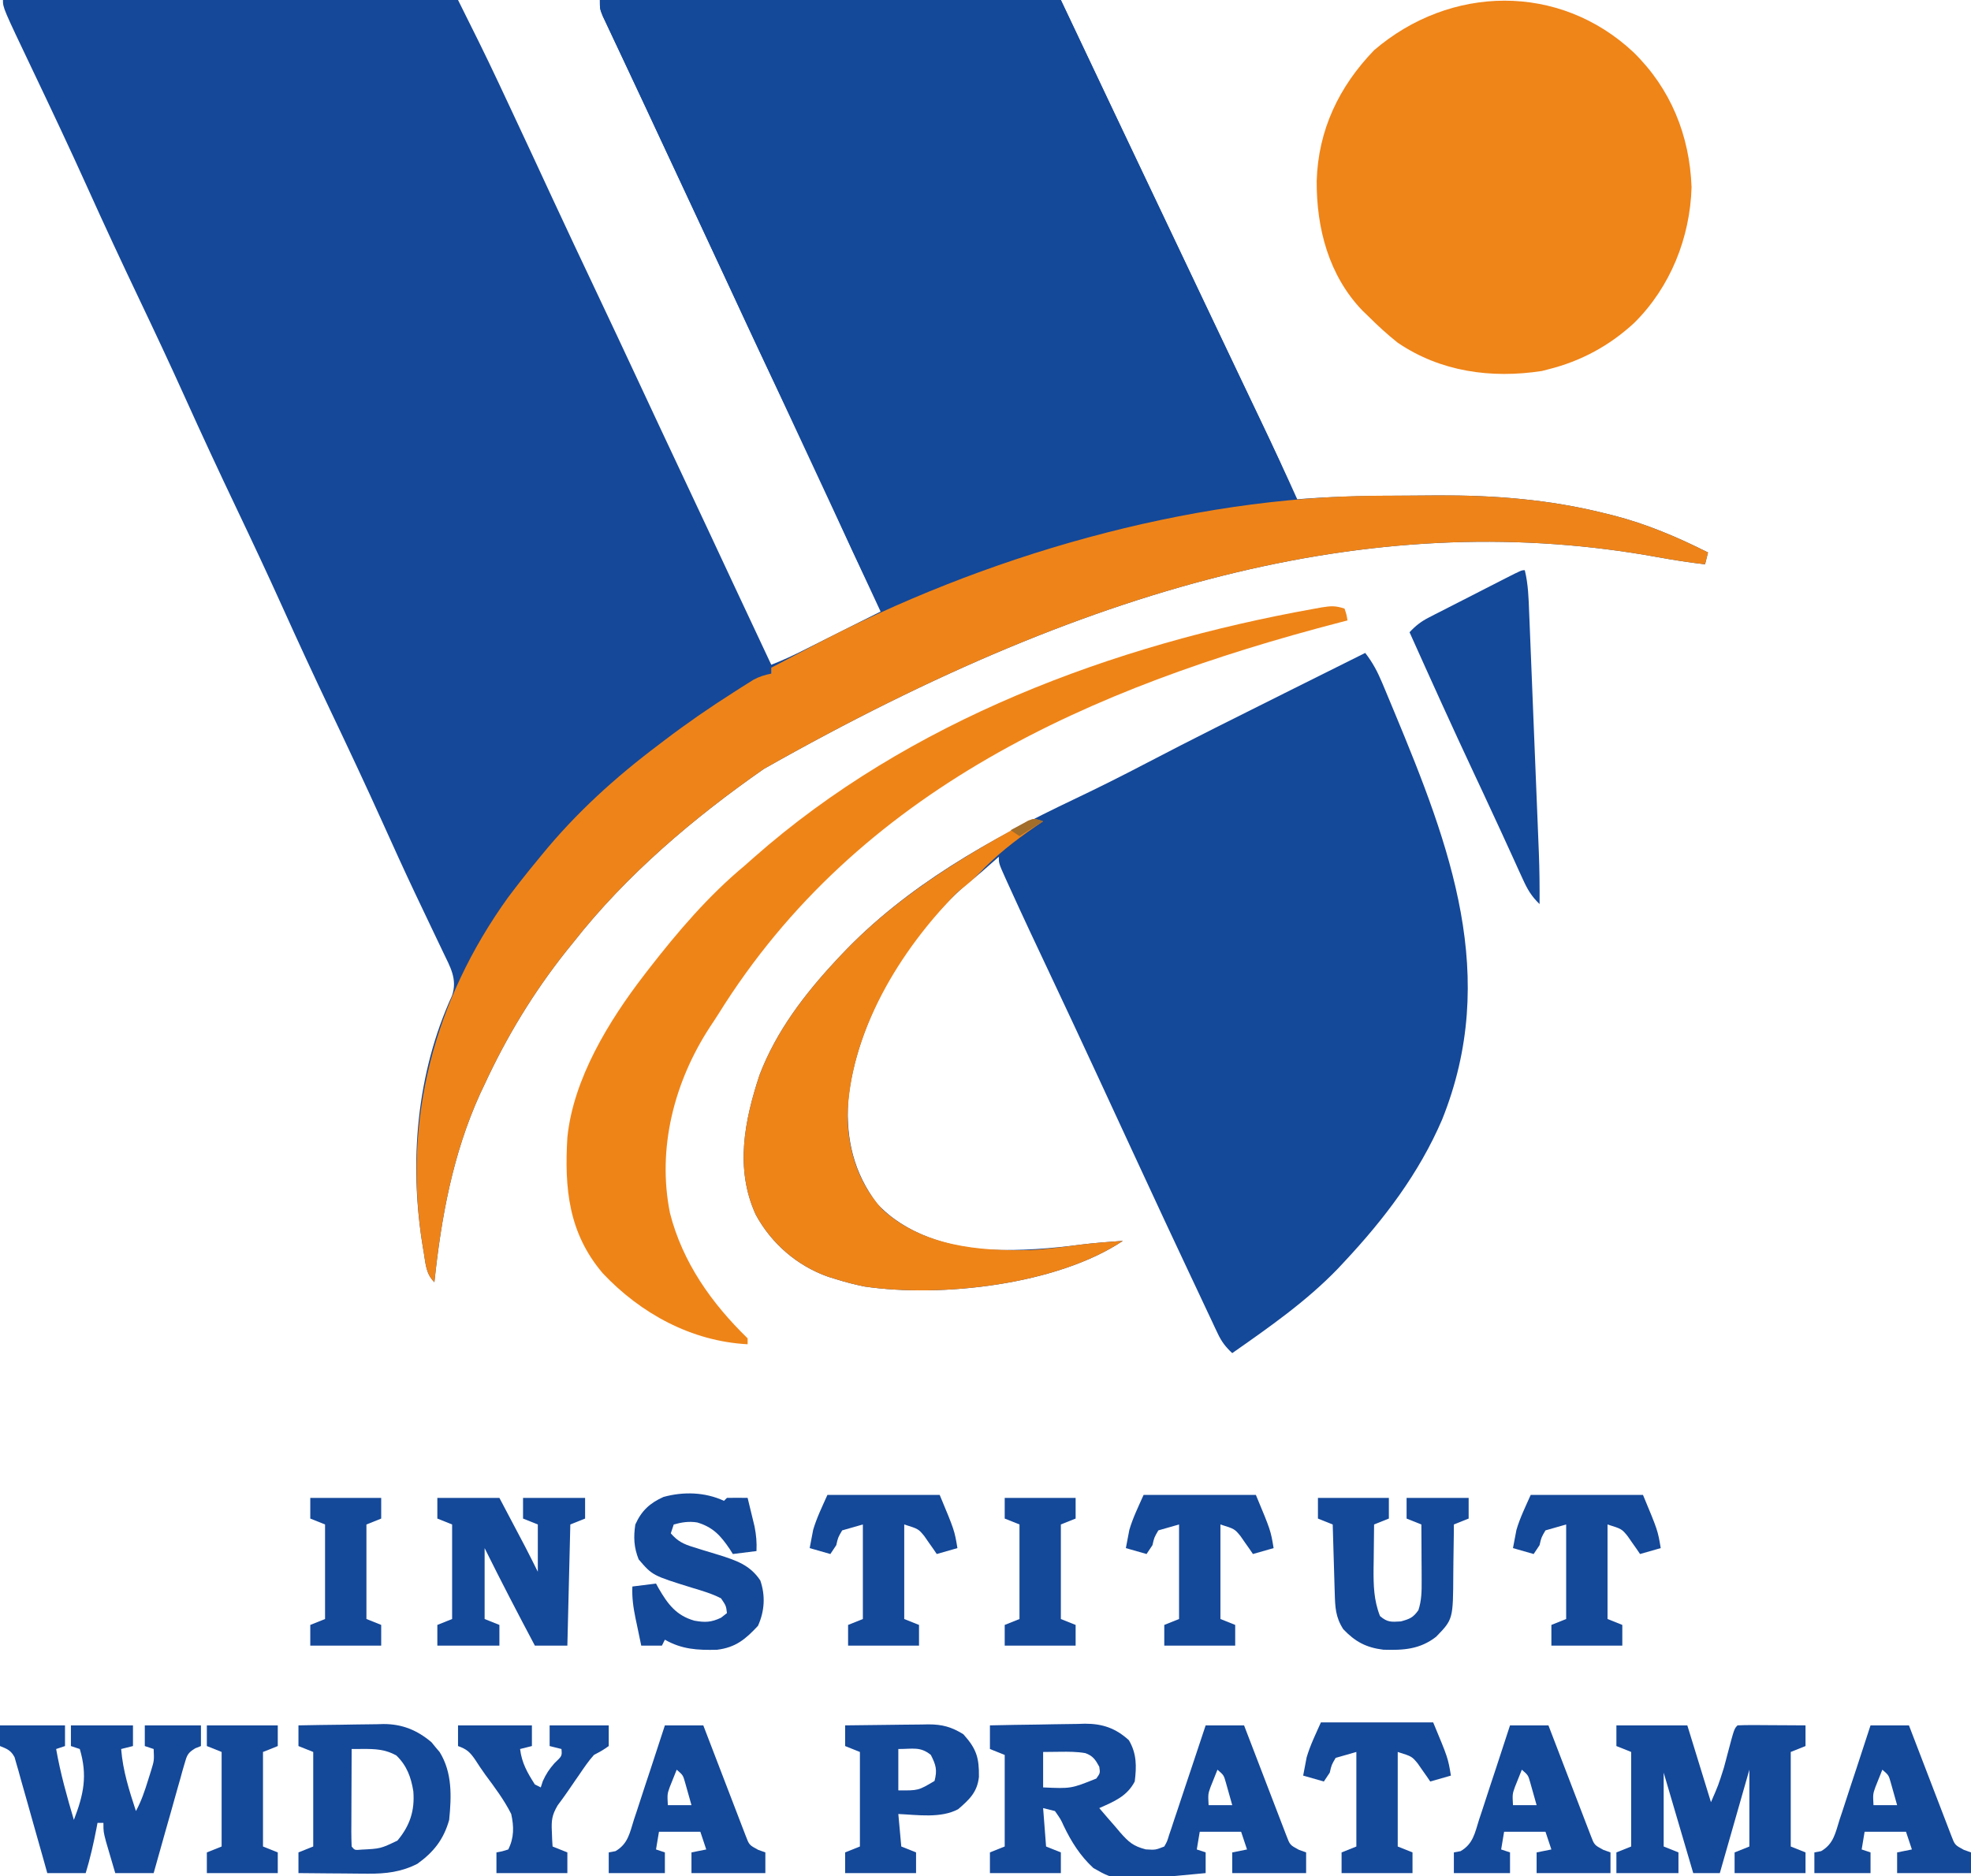 <?xml version="1.0" encoding="UTF-8"?>
<svg version="1.1" xmlns="http://www.w3.org/2000/svg" width="667" height="635">
<path d="M0 0 C50.82 0 101.64 0 154 0 C158.664 9.328 163.312 18.628 167.73 28.07 C168.049 28.751 168.368 29.432 168.697 30.133 C169.187 31.181 169.187 31.181 169.688 32.25 C170.389 33.744 171.09 35.237 171.791 36.731 C176.557 46.888 181.284 57.062 185.997 67.244 C190.792 77.585 195.66 87.891 200.535 98.195 C205.406 108.492 210.254 118.799 215.062 129.125 C220.016 139.762 224.999 150.385 230 161 C235.774 173.255 241.52 185.523 247.243 197.801 C251.474 206.878 255.725 215.944 260 225 C263.949 223.491 267.696 221.71 271.473 219.812 C272.078 219.509 272.683 219.206 273.306 218.894 C275.226 217.931 277.144 216.966 279.062 216 C280.355 215.351 281.647 214.703 282.939 214.055 C285.312 212.864 287.684 211.673 290.055 210.48 C292.369 209.317 294.683 208.157 297 207 C296.511 205.948 296.511 205.948 296.013 204.874 C295.022 202.739 294.031 200.604 293.039 198.469 C291.871 195.952 290.702 193.435 289.533 190.917 C286.599 184.599 283.666 178.28 280.734 171.961 C273.433 156.224 266.106 140.5 258.766 124.782 C256.134 119.146 253.504 113.51 250.874 107.873 C249.416 104.749 247.958 101.624 246.5 98.5 C245.917 97.25 245.333 96 244.75 94.75 C244.461 94.131 244.173 93.513 243.875 92.875 C241.25 87.25 241.25 87.25 240.375 85.375 C239.792 84.125 239.208 82.875 238.625 81.625 C237.167 78.501 235.71 75.378 234.252 72.254 C231.029 65.347 227.805 58.44 224.58 51.534 C223.122 48.413 221.665 45.291 220.21 42.169 C219.636 40.937 219.062 39.705 218.488 38.473 C218.063 37.56 218.063 37.56 217.629 36.628 C215.819 32.748 214 28.872 212.174 24.999 C210.947 22.395 209.725 19.789 208.503 17.182 C207.922 15.946 207.339 14.71 206.754 13.475 C205.948 11.773 205.15 10.068 204.352 8.363 C203.896 7.397 203.441 6.43 202.971 5.435 C202 3 202 3 202 0 C253.48 0 304.96 0 358 0 C366.91 18.81 366.91 18.81 376 38 C379.144 44.626 382.289 51.251 385.438 57.875 C386.221 59.525 387.005 61.174 387.789 62.824 C389.396 66.205 391.002 69.587 392.609 72.968 C394.991 77.981 397.373 82.994 399.754 88.008 C400.146 88.834 400.538 89.659 400.943 90.51 C402.91 94.652 404.877 98.794 406.844 102.936 C410.534 110.706 414.226 118.475 417.921 126.243 C419.656 129.889 421.39 133.535 423.123 137.181 C423.945 138.909 424.768 140.637 425.591 142.365 C429.802 151.21 433.999 160.057 438 169 C438.865 168.931 439.73 168.861 440.621 168.79 C452.306 167.95 463.965 167.78 475.678 167.76 C478.967 167.75 482.255 167.719 485.543 167.688 C504.502 167.592 523.368 169.061 541.812 173.688 C542.832 173.937 543.852 174.186 544.903 174.442 C556.147 177.331 566.653 181.79 577 187 C576.67 188.32 576.34 189.64 576 191 C570.635 190.388 565.349 189.558 560.037 188.591 C467.7 171.83 372.071 195.366 257.488 260.267 C233.792 276.773 210.849 296.22 193 319 C192.221 319.962 191.443 320.923 190.641 321.914 C179.595 335.809 170.438 350.896 163 367 C162.469 368.123 161.938 369.246 161.391 370.402 C152.21 390.68 148.313 412.015 146 434 C143.16 431.16 143.063 427.948 142.438 424.125 C142.308 423.356 142.179 422.586 142.046 421.793 C137.416 393.399 139.921 363.366 151.961 337.031 C153.872 331.456 151.379 327.343 148.93 322.234 C148.617 321.577 148.304 320.92 147.982 320.243 C147.306 318.822 146.627 317.402 145.946 315.983 C144.103 312.14 142.278 308.289 140.453 304.438 C140.078 303.647 139.703 302.856 139.316 302.041 C135.661 294.318 132.135 286.539 128.625 278.75 C122.85 265.951 116.883 253.251 110.845 240.575 C105.302 228.934 99.892 217.242 94.593 205.489 C89.528 194.262 84.297 183.12 79 172 C73.07 159.551 67.26 147.059 61.593 134.489 C56.528 123.262 51.297 112.12 46 101 C40.074 88.559 34.267 76.076 28.604 63.513 C22.57 50.135 16.304 36.871 9.988 23.623 C0 2.666 0 2.666 0 0 Z " fill="#154899" transform="translate(1,0)"/>
<path d="M0 0 C51.48 0 102.96 0 156 0 C164.91 18.81 164.91 18.81 174 38 C177.144 44.626 180.289 51.251 183.438 57.875 C184.221 59.525 185.005 61.174 185.789 62.824 C187.396 66.205 189.002 69.587 190.609 72.968 C192.991 77.981 195.373 82.994 197.754 88.008 C198.146 88.834 198.538 89.659 198.943 90.51 C200.91 94.653 202.878 98.795 204.844 102.938 C208.529 110.701 212.219 118.462 215.921 126.217 C217.657 129.853 219.39 133.489 221.123 137.126 C221.945 138.848 222.767 140.569 223.591 142.29 C227.968 151.438 232.244 160.575 236 170 C234.492 171.508 233.029 171.317 230.926 171.543 C184.364 176.883 139.238 190.151 96 208 C91.132 198.42 86.459 188.789 82.073 178.978 C76.022 165.46 69.751 152.054 63.375 138.688 C61.754 135.288 60.132 131.888 58.512 128.488 C58.122 127.67 57.732 126.852 57.33 126.009 C52.33 115.508 47.452 104.95 42.571 94.393 C39.748 88.297 36.905 82.211 34.062 76.125 C33.476 74.868 32.889 73.611 32.302 72.354 C30.535 68.569 28.767 64.784 27 61 C25.82 58.474 24.641 55.948 23.461 53.422 C23.169 52.797 22.877 52.172 22.576 51.528 C21.12 48.409 19.664 45.29 18.211 42.169 C17.637 40.937 17.062 39.705 16.488 38.473 C16.205 37.864 15.921 37.255 15.629 36.628 C13.819 32.747 12 28.872 10.174 24.999 C8.947 22.395 7.725 19.789 6.503 17.182 C5.922 15.946 5.339 14.71 4.754 13.475 C3.948 11.773 3.15 10.068 2.352 8.363 C1.896 7.397 1.441 6.43 0.971 5.435 C0 3 0 3 0 0 Z " fill="#144899" transform="translate(203,0)"/>
<path d="M0 0 C2.526 3.254 4.151 6.342 5.75 10.152 C6.005 10.756 6.259 11.36 6.521 11.982 C7.354 13.964 8.178 15.951 9 17.938 C9.284 18.62 9.568 19.303 9.861 20.006 C28.798 65.51 45.484 109.575 26 158 C18.165 176.208 6.473 191.579 -7 206 C-8.139 207.22 -8.139 207.22 -9.301 208.465 C-19.944 219.492 -32.491 228.236 -45 237 C-47.204 234.964 -48.603 233.142 -49.878 230.432 C-50.387 229.365 -50.387 229.365 -50.905 228.276 C-51.264 227.506 -51.623 226.735 -51.992 225.941 C-52.374 225.134 -52.756 224.327 -53.15 223.496 C-54.398 220.854 -55.636 218.209 -56.875 215.562 C-57.742 213.721 -58.61 211.88 -59.479 210.039 C-61.995 204.697 -64.5 199.349 -67 194 C-67.321 193.313 -67.643 192.626 -67.974 191.918 C-71.695 183.962 -75.386 175.992 -79.068 168.017 C-82.479 160.634 -85.896 153.255 -89.312 145.875 C-89.919 144.566 -89.919 144.566 -90.537 143.23 C-95.853 131.747 -101.207 120.282 -106.609 108.839 C-111.293 98.917 -115.972 88.994 -120.5 79 C-120.868 78.193 -121.236 77.385 -121.616 76.553 C-124 71.243 -124 71.243 -124 69 C-124.508 69.447 -125.016 69.895 -125.539 70.355 C-126.227 70.96 -126.916 71.565 -127.625 72.188 C-128.725 73.154 -128.725 73.154 -129.848 74.141 C-131.552 75.613 -133.3 77.035 -135.062 78.438 C-155.298 96.09 -172.506 125.063 -175 152 C-175.695 164.754 -173.045 175.957 -165.25 186.328 C-155.721 196.73 -140.795 201.268 -127 202 C-116.469 202.382 -106.405 201.613 -95.979 200.244 C-91.335 199.672 -86.666 199.342 -82 199 C-104.266 213.844 -143.337 218.274 -169.395 214.469 C-172.674 213.804 -175.811 213.008 -179 212 C-179.905 211.722 -180.81 211.443 -181.742 211.156 C-192.221 207.462 -200.968 199.896 -206.25 190.125 C-213.333 174.631 -210.083 158.373 -204.973 142.887 C-199.352 128.105 -189.694 115.462 -179 104 C-178.221 103.163 -178.221 103.163 -177.425 102.309 C-155.277 78.79 -127.135 63.14 -98.221 49.39 C-90.168 45.556 -82.214 41.578 -74.312 37.438 C-58.708 29.273 -42.943 21.429 -27.188 13.562 C-26.517 13.228 -25.846 12.893 -25.155 12.548 C-16.772 8.362 -8.387 4.179 0 0 Z " fill="#144899" transform="translate(462,221)"/>
<path d="M0 0 C12.6 12.32 19 28.123 19.652 45.685 C19.153 62.79 12.477 79.458 0.3 91.549 C-8.034 99.287 -17.738 104.544 -28.786 107.31 C-29.518 107.5 -30.25 107.689 -31.004 107.885 C-48.133 110.507 -65.285 108.16 -79.786 98.31 C-83.329 95.502 -86.585 92.5 -89.786 89.31 C-90.424 88.695 -91.062 88.081 -91.719 87.447 C-103.121 75.588 -107.308 59.564 -107.208 43.528 C-106.686 26.321 -99.687 11.642 -87.786 -0.69 C-62.032 -22.791 -25.112 -23.543 0 0 Z " fill="#EF8418" transform="translate(552.786,17.69)"/>
<path d="M0 0 C1.058 -0.006 2.116 -0.011 3.206 -0.017 C5.435 -0.027 7.664 -0.033 9.892 -0.037 C13.216 -0.047 16.539 -0.078 19.863 -0.109 C38.892 -0.204 57.815 1.247 76.328 5.891 C77.858 6.264 77.858 6.264 79.419 6.646 C90.662 9.534 101.169 13.993 111.516 19.203 C111.186 20.523 110.856 21.843 110.516 23.203 C105.15 22.591 99.865 21.761 94.552 20.794 C2.216 4.033 -93.414 27.569 -207.997 92.47 C-231.693 108.976 -254.635 128.424 -272.484 151.203 C-273.263 152.165 -274.042 153.126 -274.844 154.117 C-285.889 168.012 -295.046 183.099 -302.484 199.203 C-303.015 200.326 -303.547 201.449 -304.094 202.605 C-313.274 222.883 -317.172 244.218 -319.484 266.203 C-322.325 263.363 -322.422 260.151 -323.047 256.328 C-323.176 255.559 -323.305 254.789 -323.439 253.997 C-330.366 211.51 -319.599 170.783 -294.586 136.004 C-291.317 131.647 -287.971 127.388 -284.484 123.203 C-284.063 122.687 -283.643 122.17 -283.209 121.638 C-271.537 107.333 -258.219 95.278 -243.484 84.203 C-242.903 83.759 -242.321 83.315 -241.721 82.857 C-234.138 77.074 -226.342 71.702 -218.297 66.578 C-217.075 65.796 -217.075 65.796 -215.829 64.998 C-215.062 64.517 -214.295 64.035 -213.504 63.539 C-212.824 63.112 -212.145 62.684 -211.445 62.244 C-209.461 61.191 -207.678 60.647 -205.484 60.203 C-205.484 59.543 -205.484 58.883 -205.484 58.203 C-201.899 56.312 -198.31 54.429 -194.718 52.551 C-193.503 51.915 -192.289 51.277 -191.076 50.637 C-134.119 20.598 -64.512 0.28 0 0 Z " fill="#EE8419" transform="translate(466.484,167.797)"/>
<path d="M0 0 C0.688 2.062 0.688 2.062 1 4 C0.036 4.251 -0.927 4.501 -1.92 4.759 C-85.722 26.627 -164.522 61.109 -211.881 137.22 C-212.806 138.692 -213.766 140.142 -214.734 141.586 C-226.869 160.18 -232.678 182.729 -228.277 204.59 C-224.01 221.308 -214.213 235.108 -202 247 C-202 247.66 -202 248.32 -202 249 C-220.983 248.001 -238.148 238.625 -251 225 C-262.633 211.331 -264.021 196.223 -263 179 C-260.997 159.161 -248.943 139.5 -237 124 C-236.492 123.34 -235.984 122.679 -235.461 121.999 C-225.697 109.43 -215.272 97.186 -203 87 C-202.022 86.134 -201.043 85.267 -200.035 84.375 C-147.472 37.897 -78.241 12.19 -10 0 C-9.243 -0.137 -8.486 -0.274 -7.706 -0.415 C-4.634 -0.921 -3.021 -1.007 0 0 Z " fill="#EE8418" transform="translate(455,206)"/>
<path d="M0 0 C-1.342 0.909 -1.342 0.909 -2.711 1.836 C-9.727 6.669 -15.966 11.548 -21.816 17.773 C-24.072 20.074 -26.481 21.997 -29 24 C-48.487 43.67 -65.487 71.561 -66.188 99.812 C-65.992 111.595 -62.463 122.546 -54.375 131.375 C-40.821 143.769 -21.725 145.572 -4.194 145.106 C1.577 144.826 7.297 143.996 13.021 143.244 C17.665 142.672 22.334 142.342 27 142 C4.734 156.844 -34.337 161.274 -60.395 157.469 C-63.674 156.804 -66.811 156.008 -70 155 C-70.905 154.722 -71.81 154.443 -72.742 154.156 C-83.221 150.462 -91.968 142.896 -97.25 133.125 C-104.333 117.631 -101.083 101.373 -95.973 85.887 C-90.352 71.105 -80.694 58.462 -70 47 C-69.48 46.442 -68.961 45.884 -68.425 45.309 C-50.793 26.585 -29.448 13.25 -7 1 C-5.965 0.398 -5.965 0.398 -4.909 -0.217 C-3 -1 -3 -1 0 0 Z " fill="#EE8418" transform="translate(353,278)"/>
<path d="M0 0 C5.408 -0.124 10.814 -0.215 16.223 -0.275 C18.06 -0.3 19.897 -0.334 21.734 -0.377 C24.385 -0.438 27.035 -0.466 29.688 -0.488 C30.499 -0.514 31.311 -0.54 32.147 -0.566 C38.104 -0.569 42.531 0.947 47 5 C49.681 9.511 49.65 13.874 49 19 C46.369 24.043 41.987 25.781 37 28 C38.834 30.166 40.689 32.306 42.562 34.438 C43.333 35.355 43.333 35.355 44.119 36.291 C46.973 39.5 48.443 40.854 52.715 41.973 C56.008 42.178 56.008 42.178 59 41 C59.974 39.282 59.974 39.282 60.626 37.123 C60.906 36.302 61.186 35.481 61.474 34.636 C61.765 33.744 62.056 32.852 62.355 31.934 C62.662 31.025 62.968 30.116 63.284 29.18 C64.263 26.27 65.225 23.354 66.188 20.438 C66.847 18.466 67.508 16.496 68.17 14.525 C69.792 9.688 71.4 4.845 73 0 C77.29 0 81.58 0 86 0 C86.449 1.171 86.898 2.342 87.361 3.548 C89.024 7.884 90.689 12.218 92.354 16.553 C93.075 18.431 93.796 20.308 94.516 22.187 C95.55 24.883 96.585 27.578 97.621 30.273 C98.106 31.538 98.106 31.538 98.6 32.827 C98.9 33.608 99.2 34.389 99.51 35.193 C99.774 35.881 100.038 36.57 100.31 37.279 C101.525 40.483 101.525 40.483 104.562 42.125 C105.367 42.414 106.171 42.703 107 43 C107 45.31 107 47.62 107 50 C98.75 50 90.5 50 82 50 C82 47.69 82 45.38 82 43 C83.65 42.67 85.3 42.34 87 42 C86.01 39.03 86.01 39.03 85 36 C80.38 36 75.76 36 71 36 C70.67 37.98 70.34 39.96 70 42 C71.485 42.495 71.485 42.495 73 43 C73 45.31 73 47.62 73 50 C43.002 52.865 43.002 52.865 35 48.282 C30.579 44.21 27.54 39.393 24.957 33.993 C23.944 31.765 23.944 31.765 22 29 C20.68 28.67 19.36 28.34 18 28 C18.33 32.29 18.66 36.58 19 41 C20.65 41.66 22.3 42.32 24 43 C24 45.31 24 47.62 24 50 C16.08 50 8.16 50 0 50 C0 47.69 0 45.38 0 43 C1.65 42.34 3.3 41.68 5 41 C5 30.77 5 20.54 5 10 C2.525 9.01 2.525 9.01 0 8 C0 5.36 0 2.72 0 0 Z M18 9 C18 12.96 18 16.92 18 21 C27.451 21.428 27.451 21.428 36 18 C37.321 16.137 37.321 16.137 37 14 C35.72 11.641 34.848 10.3 32.277 9.391 C29.404 8.898 26.664 8.906 23.75 8.938 C20.904 8.968 20.904 8.968 18 9 Z M77 15 C76.492 16.247 75.994 17.497 75.5 18.75 C75.222 19.446 74.943 20.142 74.656 20.859 C73.805 23.264 73.805 23.264 74 27 C76.64 27 79.28 27 82 27 C81.55 25.373 81.089 23.748 80.625 22.125 C80.37 21.22 80.115 20.315 79.852 19.383 C79.14 16.854 79.14 16.854 77 15 Z " fill="#144899" transform="translate(335,584)"/>
<path d="M0 0 C1.173 4.774 1.293 9.516 1.481 14.405 C1.52 15.346 1.559 16.286 1.599 17.255 C1.728 20.361 1.85 23.468 1.973 26.574 C2.061 28.74 2.149 30.906 2.237 33.072 C2.422 37.614 2.604 42.156 2.784 46.698 C3.015 52.5 3.25 58.303 3.487 64.105 C3.67 68.581 3.85 73.056 4.03 77.532 C4.116 79.67 4.203 81.808 4.29 83.946 C4.411 86.947 4.53 89.947 4.649 92.948 C4.685 93.821 4.72 94.693 4.757 95.592 C4.982 101.397 5.039 107.191 5 113 C2.284 110.418 0.916 108.066 -0.645 104.637 C-1.149 103.538 -1.654 102.439 -2.174 101.307 C-2.714 100.113 -3.255 98.918 -3.812 97.688 C-4.389 96.428 -4.966 95.168 -5.543 93.909 C-6.447 91.939 -7.35 89.969 -8.251 87.997 C-10.303 83.508 -12.379 79.031 -14.477 74.562 C-14.762 73.954 -15.048 73.346 -15.342 72.719 C-15.919 71.49 -16.496 70.261 -17.073 69.031 C-24.548 53.096 -31.796 37.06 -39 21 C-36.975 18.823 -35.106 17.359 -32.462 16.007 C-31.765 15.647 -31.068 15.287 -30.349 14.916 C-29.602 14.537 -28.856 14.159 -28.086 13.77 C-27.316 13.374 -26.545 12.979 -25.752 12.572 C-24.128 11.74 -22.502 10.91 -20.875 10.083 C-18.374 8.812 -15.878 7.533 -13.383 6.252 C-11.805 5.445 -10.227 4.638 -8.648 3.832 C-7.897 3.448 -7.146 3.063 -6.373 2.667 C-1.117 0 -1.117 0 0 0 Z " fill="#144899" transform="translate(516,193)"/>
<path d="M0 0 C7.92 0 15.84 0 24 0 C26.64 8.58 29.28 17.16 32 26 C34.505 20.24 34.505 20.24 36.352 14.414 C36.563 13.629 36.774 12.844 36.992 12.035 C37.201 11.24 37.41 10.444 37.625 9.625 C39.873 1.127 39.873 1.127 41 0 C42.708 -0.087 44.419 -0.107 46.129 -0.098 C47.681 -0.093 47.681 -0.093 49.264 -0.088 C50.352 -0.08 51.441 -0.071 52.562 -0.062 C54.201 -0.056 54.201 -0.056 55.873 -0.049 C58.582 -0.037 61.291 -0.021 64 0 C64 2.31 64 4.62 64 7 C62.35 7.66 60.7 8.32 59 9 C59 19.56 59 30.12 59 41 C60.65 41.66 62.3 42.32 64 43 C64 45.31 64 47.62 64 50 C56.08 50 48.16 50 40 50 C40 47.69 40 45.38 40 43 C41.65 42.34 43.3 41.68 45 41 C45 32.42 45 23.84 45 15 C41.7 26.55 38.4 38.1 35 50 C32.03 50 29.06 50 26 50 C22.7 38.78 19.4 27.56 16 16 C16 24.25 16 32.5 16 41 C17.65 41.66 19.3 42.32 21 43 C21 45.31 21 47.62 21 50 C14.07 50 7.14 50 0 50 C0 47.69 0 45.38 0 43 C1.65 42.34 3.3 41.68 5 41 C5 30.44 5 19.88 5 9 C2.525 8.01 2.525 8.01 0 7 C0 4.69 0 2.38 0 0 Z " fill="#144899" transform="translate(547,584)"/>
<path d="M0 0 C7.26 0 14.52 0 22 0 C22 2.31 22 4.62 22 7 C21.01 7.33 20.02 7.66 19 8 C20.431 16.17 22.641 24.054 25 32 C28.332 23.34 29.669 16.999 27 8 C26.01 7.67 25.02 7.34 24 7 C24 4.69 24 2.38 24 0 C30.93 0 37.86 0 45 0 C45 2.31 45 4.62 45 7 C43.68 7.33 42.36 7.66 41 8 C41.576 15.35 43.71 22.014 46 29 C47.839 25.621 48.989 22.17 50.125 18.5 C50.478 17.376 50.831 16.252 51.195 15.094 C52.168 11.888 52.168 11.888 52 8 C51.01 7.67 50.02 7.34 49 7 C49 4.69 49 2.38 49 0 C55.27 0 61.54 0 68 0 C68 2.31 68 4.62 68 7 C67.058 7.372 67.058 7.372 66.097 7.751 C63.518 9.287 63.247 10.147 62.444 12.991 C62.204 13.811 61.964 14.632 61.717 15.478 C61.475 16.364 61.234 17.251 60.984 18.164 C60.724 19.071 60.463 19.978 60.194 20.913 C59.365 23.813 58.557 26.719 57.75 29.625 C57.192 31.592 56.632 33.558 56.07 35.523 C54.697 40.344 53.343 45.171 52 50 C47.71 50 43.42 50 39 50 C38.328 47.731 37.663 45.46 37 43.188 C36.629 41.923 36.258 40.658 35.875 39.355 C35 36 35 36 35 33 C34.34 33 33.68 33 33 33 C32.818 33.961 32.818 33.961 32.633 34.941 C31.643 40.049 30.515 45.023 29 50 C24.71 50 20.42 50 16 50 C15.657 48.768 15.315 47.537 14.962 46.268 C13.688 41.705 12.394 37.148 11.093 32.593 C10.532 30.619 9.978 28.645 9.429 26.668 C8.639 23.829 7.829 20.996 7.016 18.164 C6.774 17.278 6.532 16.391 6.283 15.478 C5.923 14.247 5.923 14.247 5.556 12.991 C5.351 12.267 5.147 11.543 4.937 10.797 C3.721 8.465 2.4 7.947 0 7 C0 4.69 0 2.38 0 0 Z " fill="#144899" transform="translate(0,584)"/>
<path d="M0 0 C6.93 0 13.86 0 21 0 C22.588 3.011 24.176 6.022 25.812 9.125 C26.555 10.531 26.555 10.531 27.312 11.965 C27.71 12.722 28.109 13.478 28.52 14.258 C28.923 15.022 29.326 15.787 29.741 16.575 C31.191 19.368 32.593 22.185 34 25 C34 19.72 34 14.44 34 9 C32.35 8.34 30.7 7.68 29 7 C29 4.69 29 2.38 29 0 C35.93 0 42.86 0 50 0 C50 2.31 50 4.62 50 7 C48.35 7.66 46.7 8.32 45 9 C44.67 22.53 44.34 36.06 44 50 C40.37 50 36.74 50 33 50 C27.204 39.061 21.489 28.097 16 17 C16 24.92 16 32.84 16 41 C17.65 41.66 19.3 42.32 21 43 C21 45.31 21 47.62 21 50 C14.07 50 7.14 50 0 50 C0 47.69 0 45.38 0 43 C1.65 42.34 3.3 41.68 5 41 C5 30.44 5 19.88 5 9 C2.525 8.01 2.525 8.01 0 7 C0 4.69 0 2.38 0 0 Z " fill="#144899" transform="translate(148,507)"/>
<path d="M0 0 C4.838 -0.1 9.675 -0.172 14.514 -0.22 C16.157 -0.24 17.8 -0.267 19.443 -0.302 C21.816 -0.351 24.189 -0.373 26.562 -0.391 C27.649 -0.422 27.649 -0.422 28.757 -0.453 C35.104 -0.456 40.171 1.608 45.023 5.711 C45.469 6.26 45.915 6.809 46.375 7.375 C46.836 7.919 47.298 8.463 47.773 9.023 C52.11 16.012 51.78 24.076 51 32 C49.148 38.59 45.765 42.881 40.258 46.844 C34.826 49.626 29.567 50.245 23.535 50.195 C22.518 50.191 22.518 50.191 21.48 50.187 C19.341 50.176 17.202 50.151 15.062 50.125 C13.601 50.115 12.139 50.106 10.678 50.098 C7.118 50.076 3.559 50.041 0 50 C0 47.69 0 45.38 0 43 C1.65 42.34 3.3 41.68 5 41 C5 30.44 5 19.88 5 9 C2.525 8.01 2.525 8.01 0 7 C0 4.69 0 2.38 0 0 Z M18 8 C17.975 12.681 17.957 17.363 17.945 22.044 C17.94 23.638 17.933 25.232 17.925 26.825 C17.912 29.112 17.907 31.398 17.902 33.684 C17.897 34.4 17.892 35.117 17.887 35.855 C17.887 37.571 17.938 39.286 18 41 C19.035 42.265 19.035 42.265 21.293 42.055 C27.773 41.736 27.773 41.736 33.5 39 C37.709 33.949 39.397 28.897 38.875 22.312 C38.097 17.519 36.678 13.622 33.125 10.188 C29.415 8.114 25.996 7.959 21.828 7.98 C19.933 7.99 19.933 7.99 18 8 Z " fill="#144899" transform="translate(101,584)"/>
<path d="M0 0 C0.33 -0.33 0.66 -0.66 1 -1 C3.333 -1.041 5.667 -1.042 8 -1 C8.507 1.061 9.005 3.124 9.5 5.188 C9.778 6.336 10.057 7.485 10.344 8.668 C10.915 11.568 11.133 14.061 11 17 C7.04 17.495 7.04 17.495 3 18 C2.66 17.457 2.319 16.915 1.969 16.355 C-1.143 11.763 -3.652 8.955 -9.031 7.32 C-11.862 6.86 -14.256 7.245 -17 8 C-17.33 8.99 -17.66 9.98 -18 11 C-15.667 13.699 -13.682 14.656 -10.289 15.684 C-8.916 16.116 -8.916 16.116 -7.516 16.557 C-5.597 17.141 -3.678 17.725 -1.758 18.307 C4.009 20.125 8.8 21.68 12.289 26.945 C14.08 32.123 13.734 37.378 11.5 42.312 C7.268 46.862 3.948 49.64 -2.387 50.414 C-8.953 50.568 -14.256 50.282 -20 47 C-20.33 47.66 -20.66 48.32 -21 49 C-23.31 49 -25.62 49 -28 49 C-28.506 46.605 -29.005 44.209 -29.5 41.812 C-29.643 41.139 -29.786 40.465 -29.934 39.771 C-30.681 36.125 -31.174 32.724 -31 29 C-27.04 28.505 -27.04 28.505 -23 28 C-22.563 28.797 -22.563 28.797 -22.117 29.609 C-19.049 34.897 -16.201 38.809 -10.016 40.562 C-6.427 41.21 -4.3 41.144 -1 39.562 C-0.34 39.047 0.32 38.531 1 38 C0.716 35.535 0.716 35.535 -1 33 C-4.109 31.393 -7.406 30.444 -10.75 29.438 C-24.207 25.259 -24.207 25.259 -28.875 19.812 C-30.484 15.789 -30.657 12.273 -30 8 C-27.873 3.303 -25.099 0.769 -20.484 -1.312 C-13.71 -3.187 -6.379 -2.959 0 0 Z " fill="#144899" transform="translate(245,508)"/>
<path d="M0 0 C7.92 0 15.84 0 24 0 C24 2.31 24 4.62 24 7 C22.35 7.66 20.7 8.32 19 9 C18.942 12.854 18.906 16.708 18.875 20.562 C18.858 21.649 18.841 22.735 18.824 23.854 C18.789 29.619 18.888 34.599 21 40 C23.497 42.141 24.773 42.014 28.062 41.812 C31.085 40.977 32.221 40.528 34 38 C35.082 34.688 35.115 31.609 35.098 28.141 C35.094 27.026 35.091 25.911 35.088 24.762 C35.08 23.603 35.071 22.444 35.062 21.25 C35.058 20.076 35.053 18.901 35.049 17.691 C35.037 14.794 35.021 11.897 35 9 C33.35 8.34 31.7 7.68 30 7 C30 4.69 30 2.38 30 0 C36.93 0 43.86 0 51 0 C51 2.31 51 4.62 51 7 C49.35 7.66 47.7 8.32 46 9 C45.996 9.867 45.992 10.734 45.988 11.627 C45.96 14.878 45.911 18.128 45.847 21.378 C45.824 22.778 45.81 24.179 45.804 25.579 C45.733 41.095 45.733 41.095 40 47 C34.528 51.269 28.942 51.616 22.129 51.387 C16.288 50.665 12.587 48.668 8.562 44.438 C5.922 40.318 5.825 36.948 5.684 32.145 C5.663 31.483 5.642 30.821 5.621 30.14 C5.555 28.031 5.496 25.922 5.438 23.812 C5.394 22.381 5.351 20.949 5.307 19.518 C5.2 16.012 5.098 12.506 5 9 C2.525 8.01 2.525 8.01 0 7 C0 4.69 0 2.38 0 0 Z " fill="#144899" transform="translate(446,507)"/>
<path d="M0 0 C4.29 0 8.58 0 13 0 C13.449 1.171 13.898 2.342 14.361 3.548 C16.024 7.884 17.689 12.218 19.354 16.553 C20.075 18.431 20.796 20.308 21.516 22.187 C22.55 24.883 23.585 27.578 24.621 30.273 C24.944 31.116 25.267 31.959 25.6 32.827 C25.9 33.608 26.2 34.389 26.51 35.193 C26.774 35.881 27.038 36.57 27.31 37.279 C28.525 40.483 28.525 40.483 31.562 42.125 C32.769 42.558 32.769 42.558 34 43 C34 45.31 34 47.62 34 50 C25.75 50 17.5 50 9 50 C9 47.69 9 45.38 9 43 C11.475 42.505 11.475 42.505 14 42 C13.34 40.02 12.68 38.04 12 36 C7.38 36 2.76 36 -2 36 C-2.33 37.98 -2.66 39.96 -3 42 C-1.515 42.495 -1.515 42.495 0 43 C0 45.31 0 47.62 0 50 C-6.27 50 -12.54 50 -19 50 C-19 47.69 -19 45.38 -19 43 C-17.872 42.789 -17.872 42.789 -16.722 42.573 C-12.459 40.11 -11.885 36.376 -10.449 31.836 C-10.146 30.929 -9.842 30.022 -9.529 29.087 C-8.564 26.189 -7.625 23.282 -6.688 20.375 C-6.038 18.408 -5.386 16.442 -4.732 14.477 C-3.134 9.658 -1.561 4.831 0 0 Z M4 15 C3.492 16.247 2.994 17.497 2.5 18.75 C2.222 19.446 1.943 20.142 1.656 20.859 C0.805 23.264 0.805 23.264 1 27 C3.64 27 6.28 27 9 27 C8.55 25.373 8.089 23.748 7.625 22.125 C7.37 21.22 7.115 20.315 6.852 19.383 C6.14 16.854 6.14 16.854 4 15 Z " fill="#144899" transform="translate(633,584)"/>
<path d="M0 0 C4.29 0 8.58 0 13 0 C13.449 1.171 13.898 2.342 14.361 3.548 C16.024 7.884 17.689 12.218 19.354 16.553 C20.075 18.431 20.796 20.308 21.516 22.187 C22.55 24.883 23.585 27.578 24.621 30.273 C24.944 31.116 25.267 31.959 25.6 32.827 C25.9 33.608 26.2 34.389 26.51 35.193 C26.774 35.881 27.038 36.57 27.31 37.279 C28.525 40.483 28.525 40.483 31.562 42.125 C32.769 42.558 32.769 42.558 34 43 C34 45.31 34 47.62 34 50 C25.75 50 17.5 50 9 50 C9 47.69 9 45.38 9 43 C11.475 42.505 11.475 42.505 14 42 C13.34 40.02 12.68 38.04 12 36 C7.38 36 2.76 36 -2 36 C-2.33 37.98 -2.66 39.96 -3 42 C-1.515 42.495 -1.515 42.495 0 43 C0 45.31 0 47.62 0 50 C-6.27 50 -12.54 50 -19 50 C-19 47.69 -19 45.38 -19 43 C-17.872 42.789 -17.872 42.789 -16.722 42.573 C-12.459 40.11 -11.885 36.376 -10.449 31.836 C-10.146 30.929 -9.842 30.022 -9.529 29.087 C-8.564 26.189 -7.625 23.282 -6.688 20.375 C-6.038 18.408 -5.386 16.442 -4.732 14.477 C-3.134 9.658 -1.561 4.831 0 0 Z M4 15 C3.492 16.247 2.994 17.497 2.5 18.75 C2.222 19.446 1.943 20.142 1.656 20.859 C0.805 23.264 0.805 23.264 1 27 C3.64 27 6.28 27 9 27 C8.55 25.373 8.089 23.748 7.625 22.125 C7.37 21.22 7.115 20.315 6.852 19.383 C6.14 16.854 6.14 16.854 4 15 Z " fill="#144899" transform="translate(511,584)"/>
<path d="M0 0 C4.29 0 8.58 0 13 0 C13.449 1.171 13.898 2.342 14.361 3.548 C16.024 7.884 17.689 12.218 19.354 16.553 C20.075 18.431 20.796 20.308 21.516 22.187 C22.55 24.883 23.585 27.578 24.621 30.273 C24.944 31.116 25.267 31.959 25.6 32.827 C25.9 33.608 26.2 34.389 26.51 35.193 C26.774 35.881 27.038 36.57 27.31 37.279 C28.525 40.483 28.525 40.483 31.562 42.125 C32.769 42.558 32.769 42.558 34 43 C34 45.31 34 47.62 34 50 C25.75 50 17.5 50 9 50 C9 47.69 9 45.38 9 43 C11.475 42.505 11.475 42.505 14 42 C13.34 40.02 12.68 38.04 12 36 C7.38 36 2.76 36 -2 36 C-2.33 37.98 -2.66 39.96 -3 42 C-1.515 42.495 -1.515 42.495 0 43 C0 45.31 0 47.62 0 50 C-6.27 50 -12.54 50 -19 50 C-19 47.69 -19 45.38 -19 43 C-17.872 42.789 -17.872 42.789 -16.722 42.573 C-12.459 40.11 -11.885 36.376 -10.449 31.836 C-10.146 30.929 -9.842 30.022 -9.529 29.087 C-8.564 26.189 -7.625 23.282 -6.688 20.375 C-6.038 18.408 -5.386 16.442 -4.732 14.477 C-3.134 9.658 -1.561 4.831 0 0 Z M4 15 C3.492 16.247 2.994 17.497 2.5 18.75 C2.222 19.446 1.943 20.142 1.656 20.859 C0.805 23.264 0.805 23.264 1 27 C3.64 27 6.28 27 9 27 C8.55 25.373 8.089 23.748 7.625 22.125 C7.37 21.22 7.115 20.315 6.852 19.383 C6.14 16.854 6.14 16.854 4 15 Z " fill="#144899" transform="translate(225,584)"/>
<path d="M0 0 C4.732 -0.074 9.464 -0.129 14.197 -0.165 C15.805 -0.18 17.413 -0.2 19.021 -0.226 C21.34 -0.263 23.658 -0.28 25.977 -0.293 C27.046 -0.316 27.046 -0.316 28.136 -0.34 C32.846 -0.341 36.004 0.518 40 3 C44.443 7.923 45.367 10.954 45.273 17.461 C44.719 22.613 42.022 25.117 38.25 28.375 C32.345 31.53 24.474 30.28 18 30 C18.33 33.63 18.66 37.26 19 41 C20.65 41.66 22.3 42.32 24 43 C24 45.31 24 47.62 24 50 C16.08 50 8.16 50 0 50 C0 47.69 0 45.38 0 43 C1.65 42.34 3.3 41.68 5 41 C5 30.44 5 19.88 5 9 C2.525 8.01 2.525 8.01 0 7 C0 4.69 0 2.38 0 0 Z M18 8 C18 12.62 18 17.24 18 22 C24.788 22.066 24.788 22.066 30.25 18.812 C31.233 15.125 30.726 13.376 29 10 C25.452 7.109 22.95 8 18 8 Z " fill="#144899" transform="translate(286,584)"/>
<path d="M0 0 C8.25 0 16.5 0 25 0 C25 2.31 25 4.62 25 7 C23.68 7.33 22.36 7.66 21 8 C21.578 12.77 23.46 15.998 26 20 C26.66 20.33 27.32 20.66 28 21 C28.227 20.299 28.454 19.598 28.688 18.875 C29.842 16.346 30.841 14.869 32.625 12.812 C35.215 10.359 35.215 10.359 35 8 C33.68 7.67 32.36 7.34 31 7 C31 4.69 31 2.38 31 0 C37.6 0 44.2 0 51 0 C51 2.31 51 4.62 51 7 C48.816 8.512 48.816 8.512 46 10 C44.1 12.123 42.534 14.456 40.938 16.812 C40.517 17.416 40.096 18.02 39.662 18.643 C38.828 19.844 38.003 21.051 37.186 22.264 C36.069 23.899 34.89 25.493 33.707 27.082 C31.79 30.359 31.567 32.126 31.75 35.875 C31.804 37.325 31.804 37.325 31.859 38.805 C31.906 39.529 31.952 40.254 32 41 C33.65 41.66 35.3 42.32 37 43 C37 45.31 37 47.62 37 50 C29.08 50 21.16 50 13 50 C13 47.69 13 45.38 13 43 C13.639 42.876 14.279 42.752 14.938 42.625 C15.618 42.419 16.299 42.212 17 42 C18.994 38.011 18.943 34.316 18 30 C15.624 25.253 12.411 20.989 9.259 16.735 C8.049 15.067 6.926 13.366 5.812 11.633 C4.004 9.006 2.956 8.056 0 7 C0 4.69 0 2.38 0 0 Z " fill="#144899" transform="translate(155,584)"/>
<path d="M0 0 C12.54 0 25.08 0 38 0 C43 12 43 12 44 18 C41.69 18.66 39.38 19.32 37 20 C36.625 19.446 36.25 18.891 35.863 18.32 C35.352 17.596 34.84 16.871 34.312 16.125 C33.814 15.406 33.315 14.686 32.801 13.945 C30.801 11.505 30.801 11.505 26 10 C26 20.56 26 31.12 26 42 C27.65 42.66 29.3 43.32 31 44 C31 46.31 31 48.62 31 51 C23.08 51 15.16 51 7 51 C7 48.69 7 46.38 7 44 C8.65 43.34 10.3 42.68 12 42 C12 31.44 12 20.88 12 10 C9.69 10.66 7.38 11.32 5 12 C3.597 14.381 3.597 14.381 3 17 C2.34 17.99 1.68 18.98 1 20 C-1.31 19.34 -3.62 18.68 -6 18 C-5.764 16.685 -5.51 15.373 -5.25 14.062 C-5.111 13.332 -4.972 12.601 -4.828 11.848 C-3.637 7.753 -1.732 3.897 0 0 Z " fill="#144899" transform="translate(447,583)"/>
<path d="M0 0 C12.54 0 25.08 0 38 0 C43 12 43 12 44 18 C41.69 18.66 39.38 19.32 37 20 C36.625 19.446 36.25 18.891 35.863 18.32 C35.352 17.596 34.84 16.871 34.312 16.125 C33.814 15.406 33.315 14.686 32.801 13.945 C30.801 11.505 30.801 11.505 26 10 C26 20.56 26 31.12 26 42 C27.65 42.66 29.3 43.32 31 44 C31 46.31 31 48.62 31 51 C23.08 51 15.16 51 7 51 C7 48.69 7 46.38 7 44 C8.65 43.34 10.3 42.68 12 42 C12 31.44 12 20.88 12 10 C9.69 10.66 7.38 11.32 5 12 C3.597 14.381 3.597 14.381 3 17 C2.34 17.99 1.68 18.98 1 20 C-1.31 19.34 -3.62 18.68 -6 18 C-5.764 16.685 -5.51 15.373 -5.25 14.062 C-5.111 13.332 -4.972 12.601 -4.828 11.848 C-3.637 7.753 -1.732 3.897 0 0 Z " fill="#144899" transform="translate(518,506)"/>
<path d="M0 0 C12.54 0 25.08 0 38 0 C43 12 43 12 44 18 C41.69 18.66 39.38 19.32 37 20 C36.625 19.446 36.25 18.891 35.863 18.32 C35.352 17.596 34.84 16.871 34.312 16.125 C33.814 15.406 33.315 14.686 32.801 13.945 C30.801 11.505 30.801 11.505 26 10 C26 20.56 26 31.12 26 42 C27.65 42.66 29.3 43.32 31 44 C31 46.31 31 48.62 31 51 C23.08 51 15.16 51 7 51 C7 48.69 7 46.38 7 44 C8.65 43.34 10.3 42.68 12 42 C12 31.44 12 20.88 12 10 C9.69 10.66 7.38 11.32 5 12 C3.597 14.381 3.597 14.381 3 17 C2.34 17.99 1.68 18.98 1 20 C-1.31 19.34 -3.62 18.68 -6 18 C-5.764 16.685 -5.51 15.373 -5.25 14.062 C-5.111 13.332 -4.972 12.601 -4.828 11.848 C-3.637 7.753 -1.732 3.897 0 0 Z " fill="#144899" transform="translate(387,506)"/>
<path d="M0 0 C12.54 0 25.08 0 38 0 C43 12 43 12 44 18 C41.69 18.66 39.38 19.32 37 20 C36.625 19.446 36.25 18.891 35.863 18.32 C35.352 17.596 34.84 16.871 34.312 16.125 C33.814 15.406 33.315 14.686 32.801 13.945 C30.801 11.505 30.801 11.505 26 10 C26 20.56 26 31.12 26 42 C27.65 42.66 29.3 43.32 31 44 C31 46.31 31 48.62 31 51 C23.08 51 15.16 51 7 51 C7 48.69 7 46.38 7 44 C8.65 43.34 10.3 42.68 12 42 C12 31.44 12 20.88 12 10 C9.69 10.66 7.38 11.32 5 12 C3.597 14.381 3.597 14.381 3 17 C2.34 17.99 1.68 18.98 1 20 C-1.31 19.34 -3.62 18.68 -6 18 C-5.764 16.685 -5.51 15.373 -5.25 14.062 C-5.111 13.332 -4.972 12.601 -4.828 11.848 C-3.637 7.753 -1.732 3.897 0 0 Z " fill="#144899" transform="translate(280,506)"/>
<path d="M0 0 C7.92 0 15.84 0 24 0 C24 2.31 24 4.62 24 7 C22.35 7.66 20.7 8.32 19 9 C19 19.56 19 30.12 19 41 C20.65 41.66 22.3 42.32 24 43 C24 45.31 24 47.62 24 50 C16.08 50 8.16 50 0 50 C0 47.69 0 45.38 0 43 C1.65 42.34 3.3 41.68 5 41 C5 30.44 5 19.88 5 9 C2.525 8.01 2.525 8.01 0 7 C0 4.69 0 2.38 0 0 Z " fill="#144899" transform="translate(70,584)"/>
<path d="M0 0 C7.92 0 15.84 0 24 0 C24 2.31 24 4.62 24 7 C22.35 7.66 20.7 8.32 19 9 C19 19.56 19 30.12 19 41 C20.65 41.66 22.3 42.32 24 43 C24 45.31 24 47.62 24 50 C16.08 50 8.16 50 0 50 C0 47.69 0 45.38 0 43 C1.65 42.34 3.3 41.68 5 41 C5 30.44 5 19.88 5 9 C2.525 8.01 2.525 8.01 0 7 C0 4.69 0 2.38 0 0 Z " fill="#144899" transform="translate(340,507)"/>
<path d="M0 0 C7.92 0 15.84 0 24 0 C24 2.31 24 4.62 24 7 C22.35 7.66 20.7 8.32 19 9 C19 19.56 19 30.12 19 41 C20.65 41.66 22.3 42.32 24 43 C24 45.31 24 47.62 24 50 C16.08 50 8.16 50 0 50 C0 47.69 0 45.38 0 43 C1.65 42.34 3.3 41.68 5 41 C5 30.44 5 19.88 5 9 C2.525 8.01 2.525 8.01 0 7 C0 4.69 0 2.38 0 0 Z " fill="#144899" transform="translate(105,507)"/>
<path d="M0 0 C-2.64 1.65 -5.28 3.3 -8 5 C-8.99 4.34 -9.98 3.68 -11 3 C-9.736 2.3 -8.463 1.616 -7.188 0.938 C-6.48 0.555 -5.772 0.172 -5.043 -0.223 C-3 -1 -3 -1 0 0 Z " fill="#A36D2A" transform="translate(353,278)"/>
</svg>
